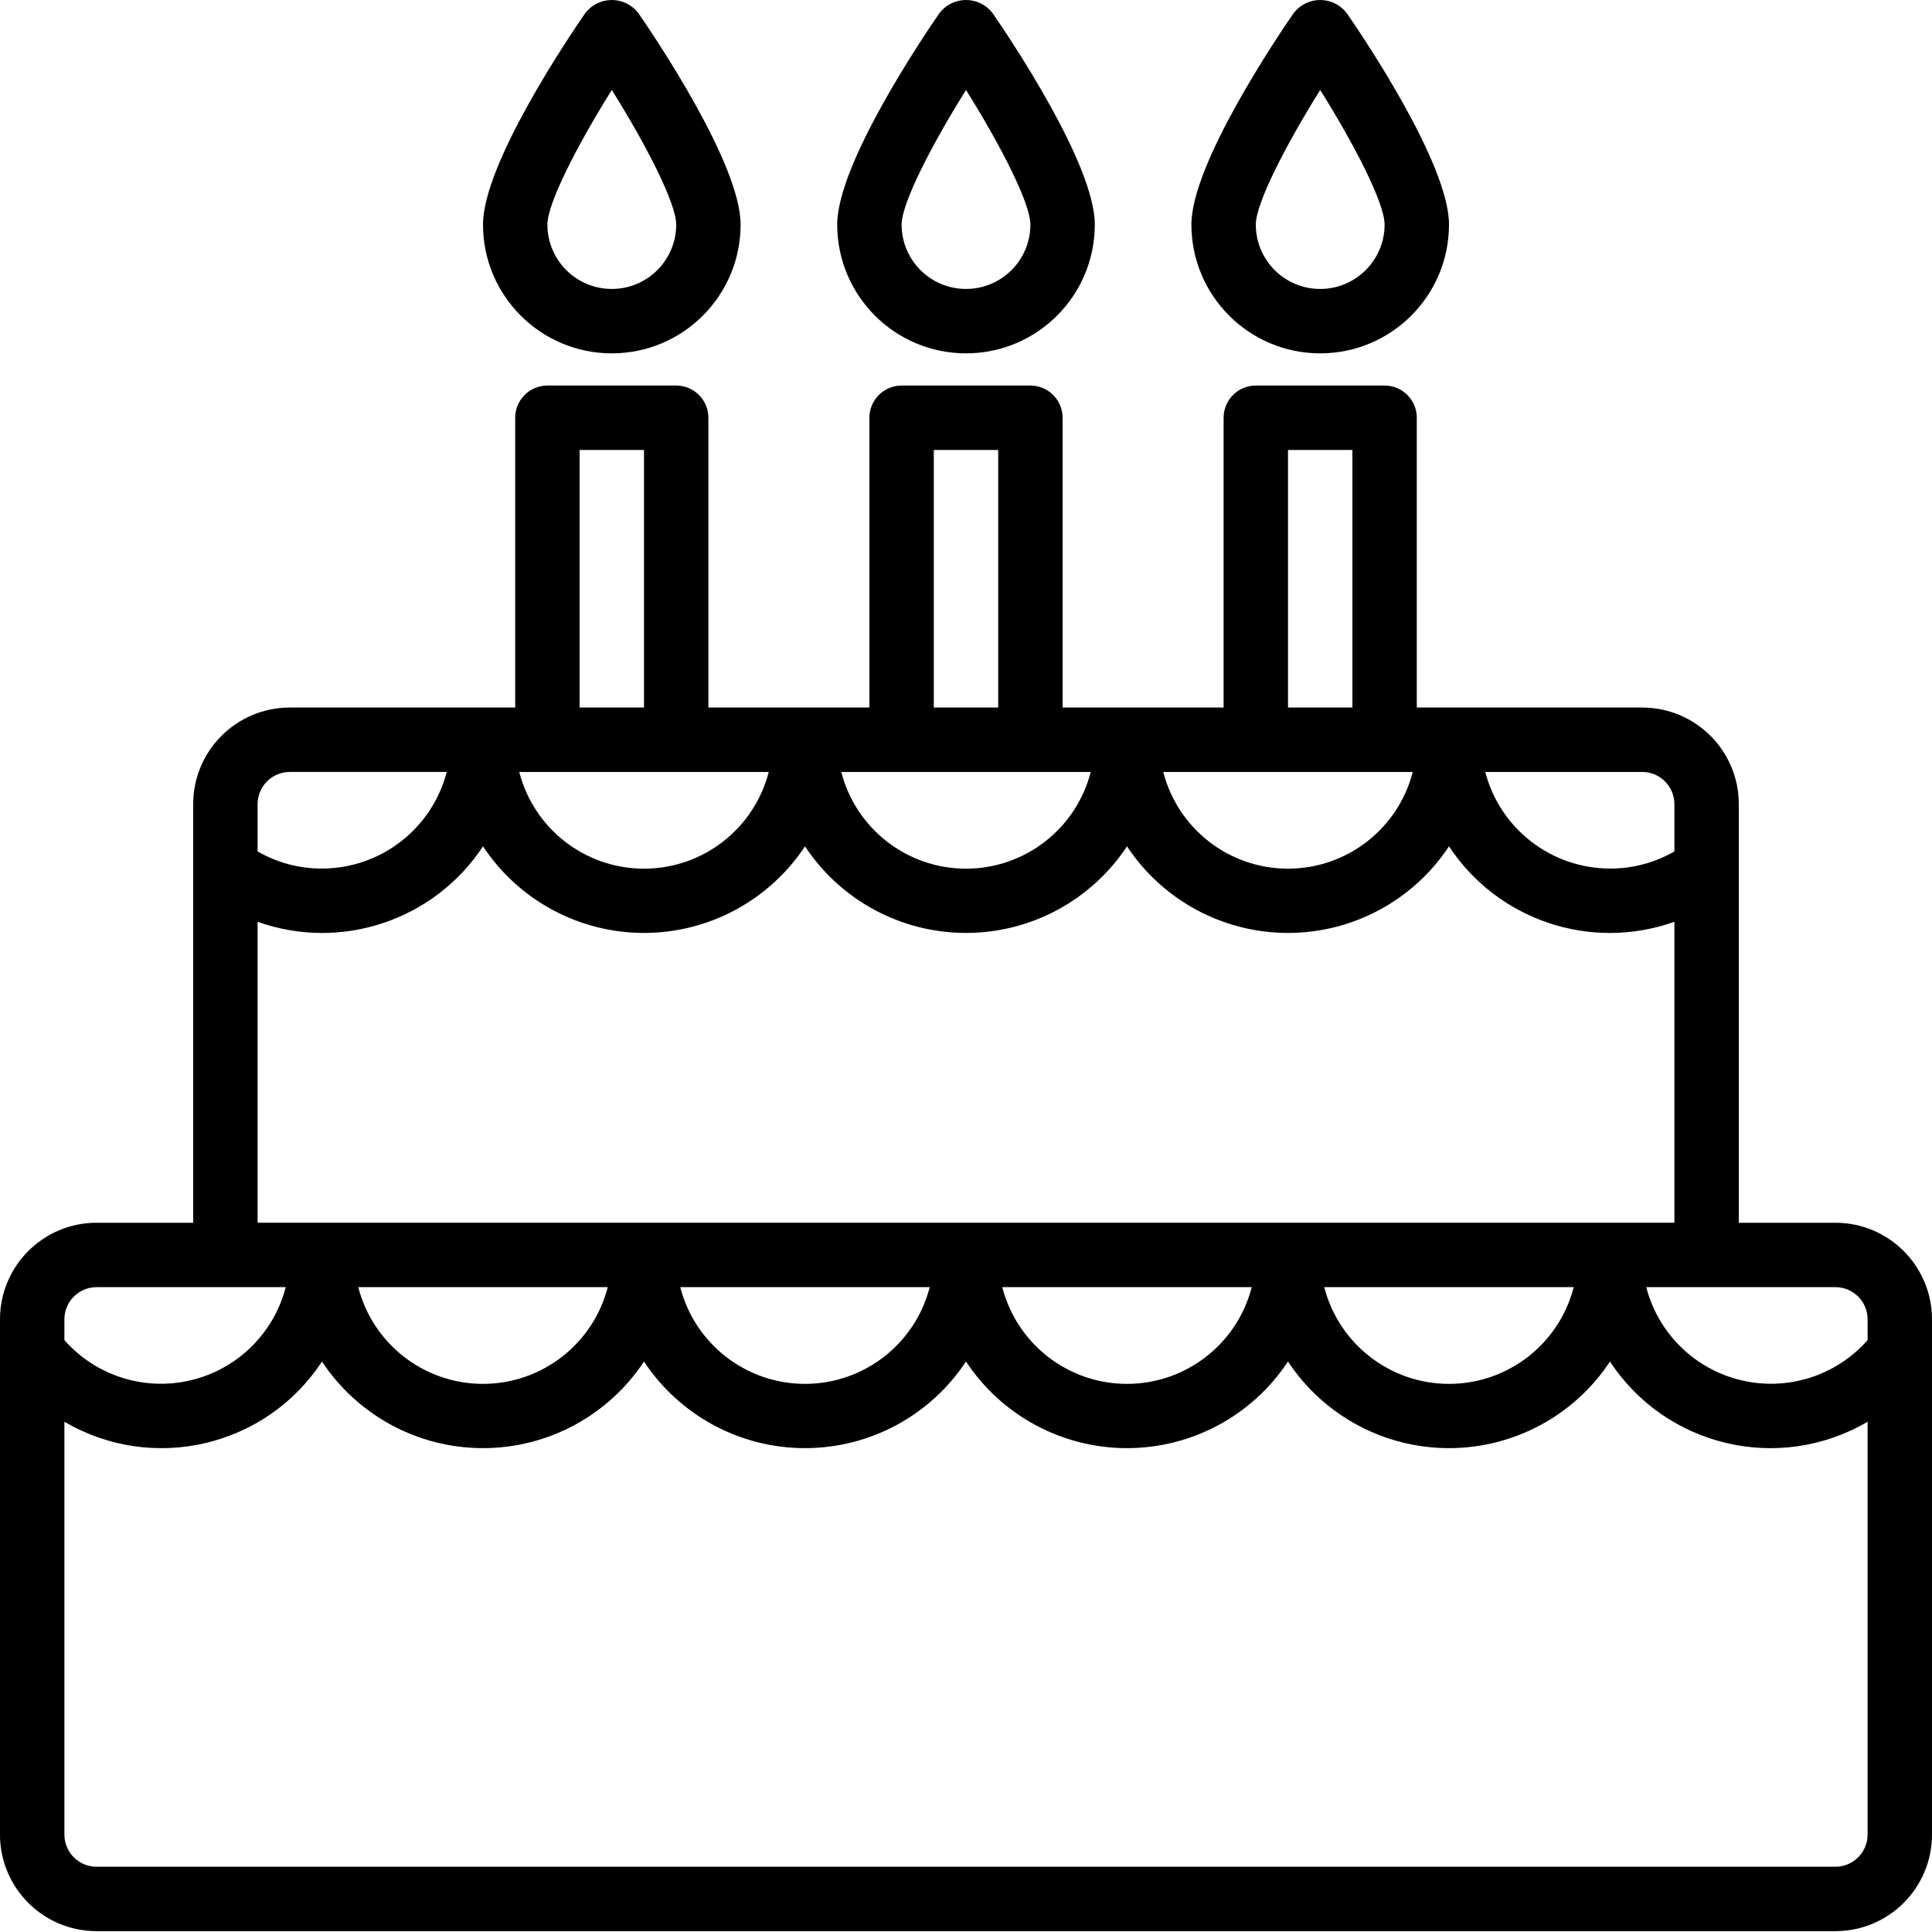 <svg height="480pt" viewBox="0 0 480 480" width="480pt" xmlns="http://www.w3.org/2000/svg"><path d="m456 303.789h-24v-104c0-13.258-10.746-24-24-24h-56v-72c0-4.418-3.582-8-8-8h-32c-4.418 0-8 3.582-8 8v72h-40v-72c0-4.418-3.582-8-8-8h-32c-4.418 0-8 3.582-8 8v72h-40v-72c0-4.418-3.582-8-8-8h-32c-4.418 0-8 3.582-8 8v72h-56c-13.254 0-24 10.742-24 24v104h-24c-13.254 0-24 10.742-24 24v128c0 13.254 10.746 24 24 24h432c13.254 0 24-10.746 24-24v-128c0-13.258-10.746-24-24-24zm8 24v5.16c-7.832 8.887-19.934 12.719-31.453 9.961-11.523-2.754-20.578-11.652-23.539-23.121h46.992c4.418 0 8 3.582 8 8zm-56-136c4.418 0 8 3.582 8 8v11.742c-4.859 2.812-10.383 4.281-16 4.258-14.586-.02-27.324-9.883-30.992-24zm-88-80h16v64h-16zm30.992 80c-3.637 14.145-16.387 24.031-30.992 24.031s-27.355-9.887-30.992-24.031zm-118.992-80h16v64h-16zm38.992 80c-3.637 14.145-16.387 24.031-30.992 24.031s-27.355-9.887-30.992-24.031zm-80 0c-3.637 14.145-16.387 24.031-30.992 24.031s-27.355-9.887-30.992-24.031zm-46.992-80h16v64h-16zm-80 88c0-4.418 3.582-8 8-8h38.992c-3.668 14.117-16.406 23.98-30.992 24-5.617.023-11.141-1.445-16-4.258zm0 29.23c20.758 7.387 43.875-.355 56-18.75 8.875 13.434 23.898 21.516 40 21.516s31.125-8.082 40-21.516c8.875 13.434 23.898 21.516 40 21.516s31.125-8.082 40-21.516c8.875 13.434 23.898 21.516 40 21.516s31.125-8.082 40-21.516c12.125 18.395 35.242 26.137 56 18.75v74.77h-352zm326.992 90.77c-3.637 14.145-16.387 24.031-30.992 24.031s-27.355-9.887-30.992-24.031zm-80 0c-3.637 14.145-16.387 24.031-30.992 24.031s-27.355-9.887-30.992-24.031zm-80 0c-3.637 14.145-16.387 24.031-30.992 24.031s-27.355-9.887-30.992-24.031zm-80 0c-3.637 14.145-16.387 24.031-30.992 24.031s-27.355-9.887-30.992-24.031zm-134.992 8c0-4.418 3.582-8 8-8h46.992c-2.961 11.469-12.016 20.367-23.539 23.121-11.52 2.758-23.621-1.074-31.453-9.961zm440 136h-432c-4.418 0-8-3.582-8-8v-102.562c21.91 12.863 50.059 6.285 64-14.957 8.875 13.434 23.898 21.516 40 21.516s31.125-8.082 40-21.516c8.875 13.434 23.898 21.516 40 21.516s31.125-8.082 40-21.516c8.875 13.434 23.898 21.516 40 21.516s31.125-8.082 40-21.516c8.875 13.434 23.898 21.516 40 21.516s31.125-8.082 40-21.516c13.941 21.242 42.09 27.82 64 14.957v102.562c0 4.418-3.582 8-8 8zm0 0"/><path d="m240 87.789c17.672 0 32-14.328 32-32 0-14.992-21.168-46.402-25.414-52.547-1.574-2.043-4.008-3.242-6.586-3.242s-5.012 1.199-6.586 3.242c-4.246 6.145-25.414 37.555-25.414 52.547 0 17.672 14.328 32 32 32zm0-65.434c8.535 13.602 16 28.129 16 33.434 0 8.836-7.164 16-16 16s-16-7.164-16-16c0-5.297 7.465-19.801 16-33.434zm0 0"/><path d="m328 87.789c17.672 0 32-14.328 32-32 0-14.992-21.168-46.402-25.414-52.547-1.574-2.043-4.008-3.242-6.586-3.242s-5.012 1.199-6.586 3.242c-4.246 6.145-25.414 37.555-25.414 52.547 0 17.672 14.328 32 32 32zm0-65.434c8.535 13.602 16 28.129 16 33.434 0 8.836-7.164 16-16 16s-16-7.164-16-16c0-5.297 7.465-19.801 16-33.434zm0 0"/><path d="m152 87.789c17.672 0 32-14.328 32-32 0-14.992-21.168-46.402-25.414-52.547-1.574-2.043-4.008-3.242-6.586-3.242s-5.012 1.199-6.586 3.242c-4.246 6.145-25.414 37.555-25.414 52.547 0 17.672 14.328 32 32 32zm0-65.434c8.535 13.602 16 28.129 16 33.434 0 8.836-7.164 16-16 16s-16-7.164-16-16c0-5.297 7.465-19.801 16-33.434zm0 0"/></svg>